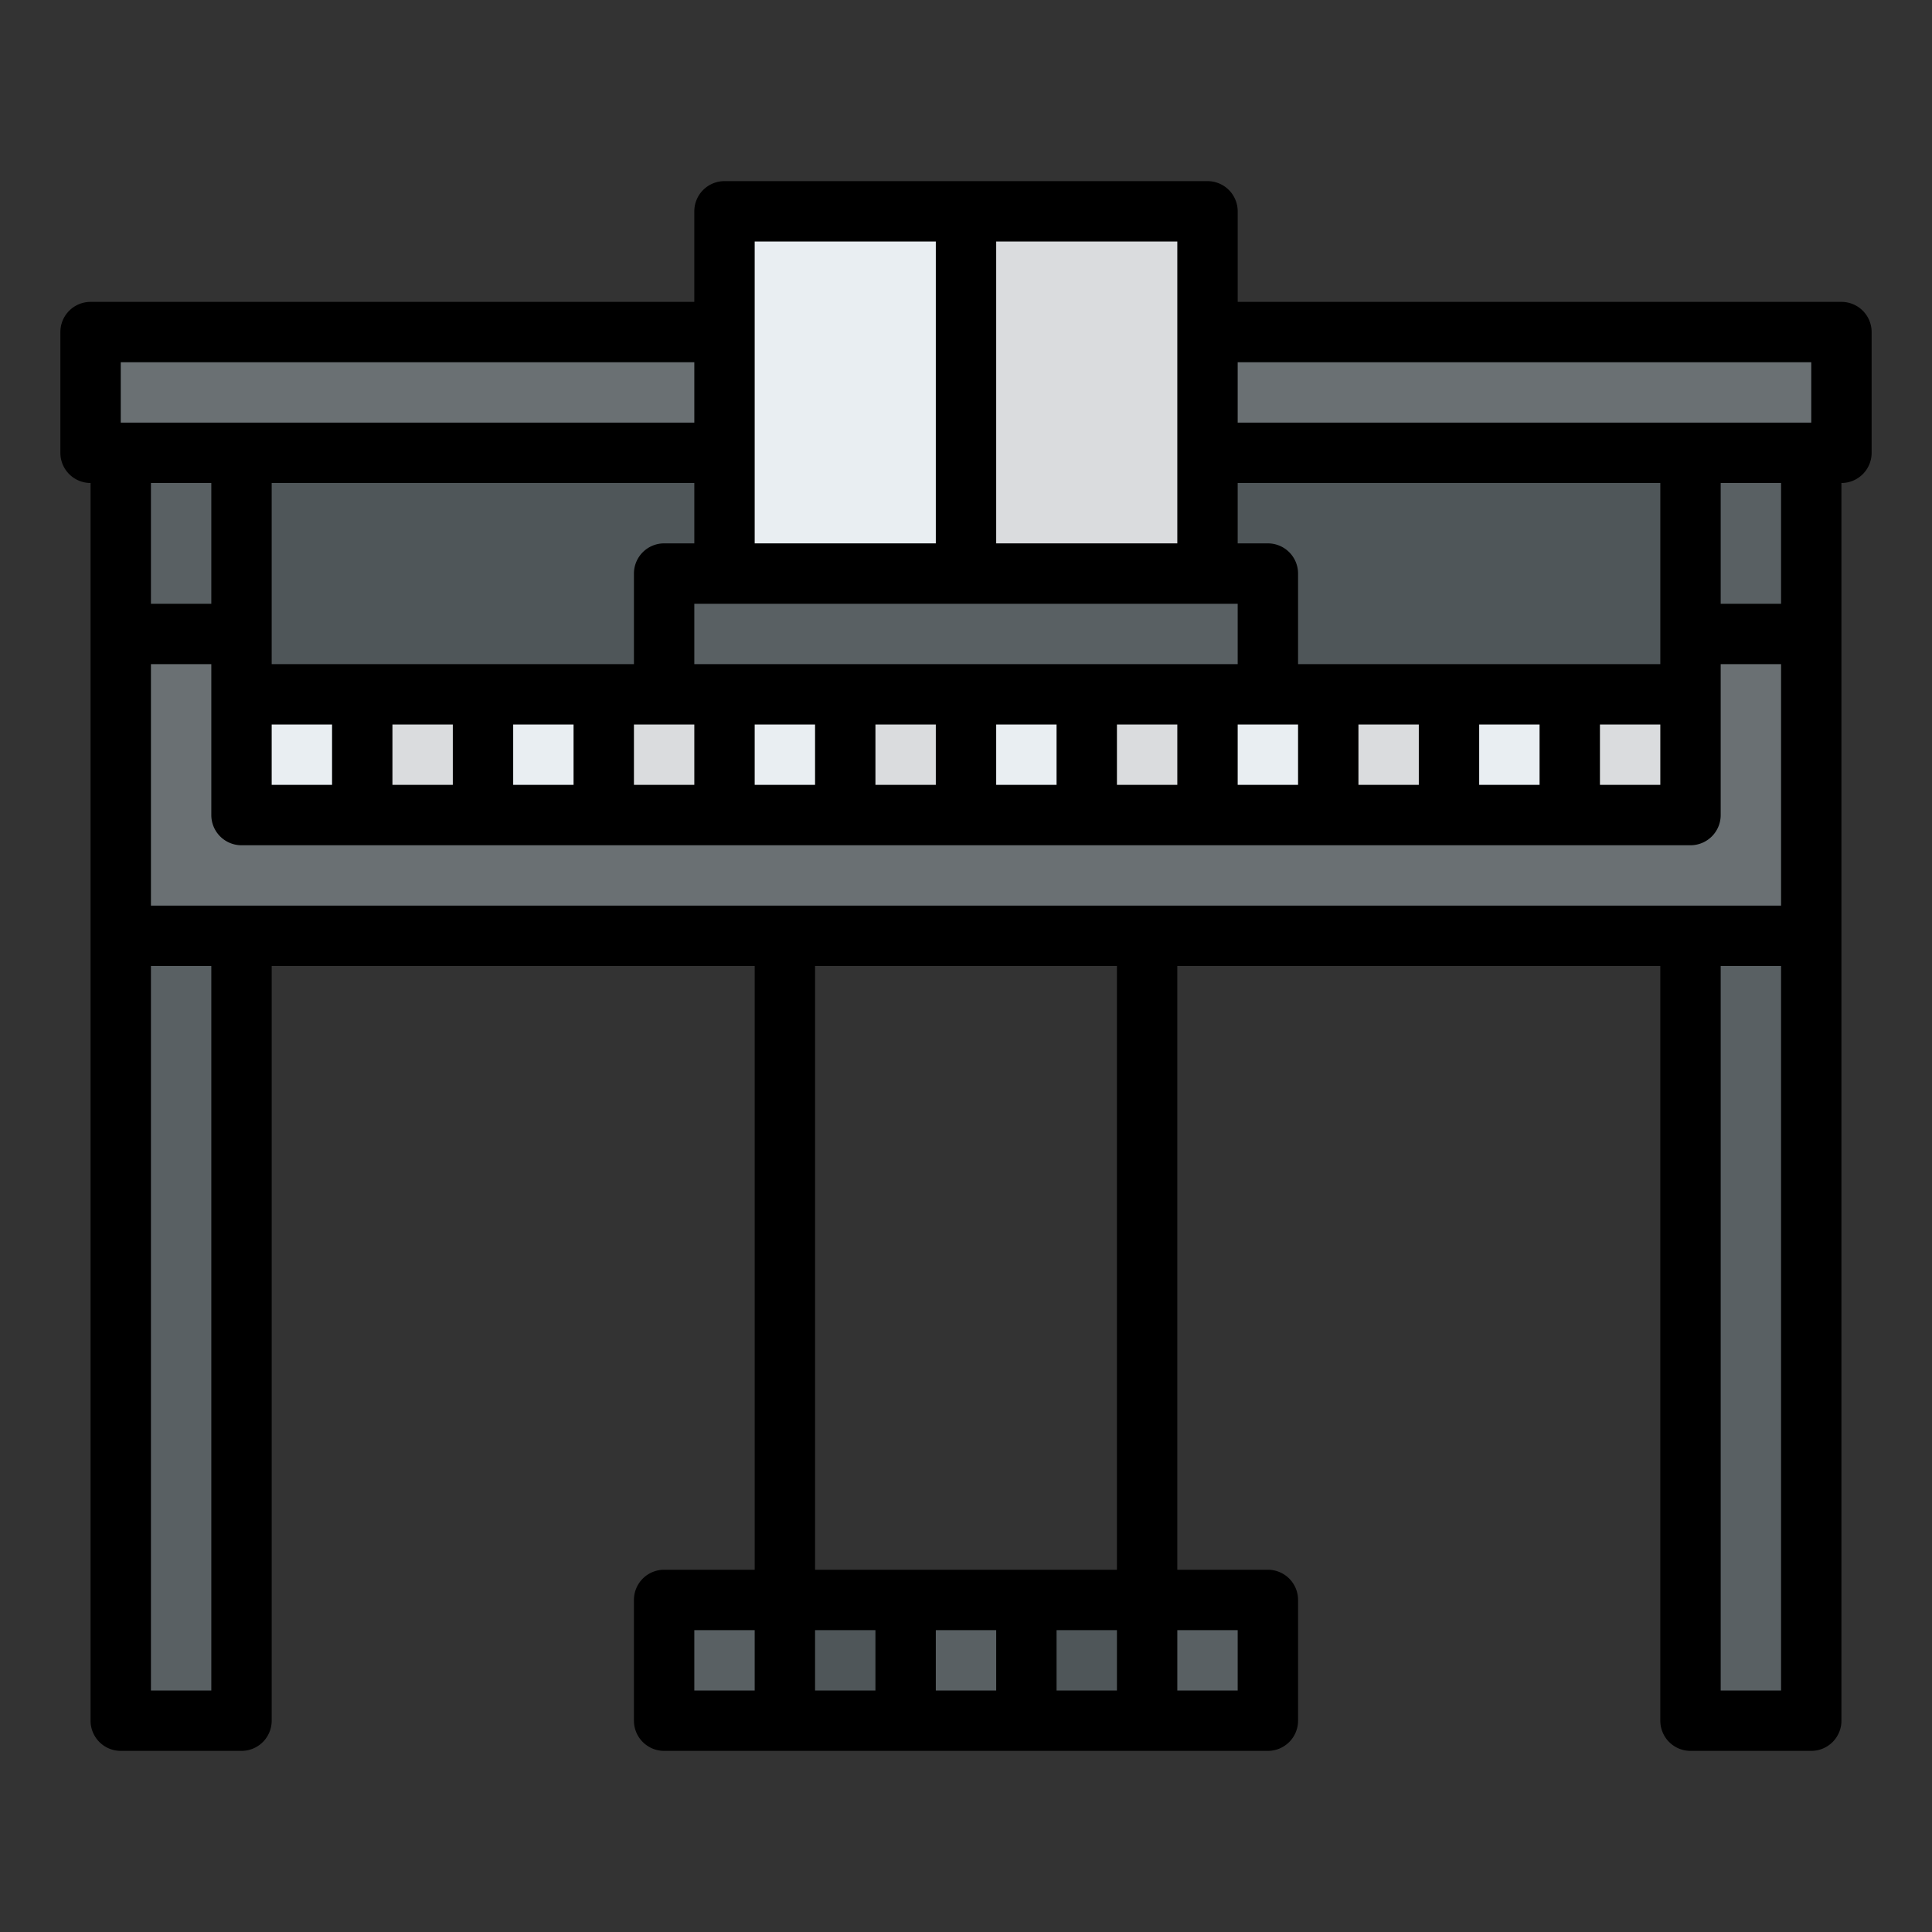 <svg id="Filled" height="512" viewBox="0 0 512 512" width="512" xmlns="http://www.w3.org/2000/svg"><rect x="0" y="0" width="512" height="512" fill="#333333" stroke="none"/><path d="m56 120h400v64h-400z" fill="#4f5659"/><path d="m32 120h32v336h-32z" fill="#596063"/><path d="m448 120h32v336h-32z" fill="#596063"/><path d="m64 184h384v32h-384z" fill="#e9eef2"/><g fill="#dadcde"><path d="m96 184h32v32h-32z"/><path d="m160 184h32v32h-32z"/><path d="m224 184h32v32h-32z"/><path d="m288 184h32v32h-32z"/><path d="m352 184h32v32h-32z"/><path d="m416 184h32v32h-32z"/></g><path d="m448 168v48h-384v-48h-32v48 32h448v-32-48z" fill="#6a7073"/><path d="m24 88h464v32h-464z" fill="#6a7073"/><path d="m176 152h160v32h-160z" fill="#596063"/><path d="m192 56h128v96h-128z" fill="#e9eef2"/><path d="m256 56h64v96h-64z" fill="#dadcde"/><path d="m176 424h160v32h-160z" fill="#596063"/><path d="m208 424h32v32h-32z" fill="#4f5659"/><path d="m272 424h32v32h-32z" fill="#4f5659"/><path d="m488 80h-160v-24a8 8 0 0 0 -8-8h-128a8 8 0 0 0 -8 8v24h-160a8 8 0 0 0 -8 8v32a8 8 0 0 0 8 8v328a8 8 0 0 0 8 8h32a8 8 0 0 0 8-8v-200h128v160h-24a8 8 0 0 0 -8 8v32a8 8 0 0 0 8 8h160a8 8 0 0 0 8-8v-32a8 8 0 0 0 -8-8h-24v-160h128v200a8 8 0 0 0 8 8h32a8 8 0 0 0 8-8v-328a8 8 0 0 0 8-8v-32a8 8 0 0 0 -8-8zm-8 16v16h-152v-16zm-416 128h384a8 8 0 0 0 8-8v-40h16v64h-432v-64h16v40a8 8 0 0 0 8 8zm8-96h112v16h-8a8 8 0 0 0 -8 8v24h-96zm256 32v16h-144v-16zm112 32v16h-16v-16zm-32 16h-16v-16h16zm-32 0h-16v-16h16zm-304-16h16v16h-16zm32 0h16v16h-16zm32 0h16v16h-16zm32 0h16v16h-16zm32 0h16v16h-16zm32 0h16v16h-16zm32 0h16v16h-16zm32 0h16v16h-16zm32 0h16v16h-16zm112-16h-96v-24a8 8 0 0 0 -8-8h-8v-16h112zm-128-32h-48v-80h48zm-64-80v80h-48v-80zm-216 32h152v16h-152zm24 32v32h-16v-32zm0 320h-16v-192h16zm128-16h16v16h-16zm112 0v16h-16v-16zm-32 16h-16v-16h16zm-32 0h-16v-16h16zm96-16v16h-16v-16zm-32-16h-80v-160h80zm160 32v-192h16v192zm16-288h-16v-32h16z"/></svg>